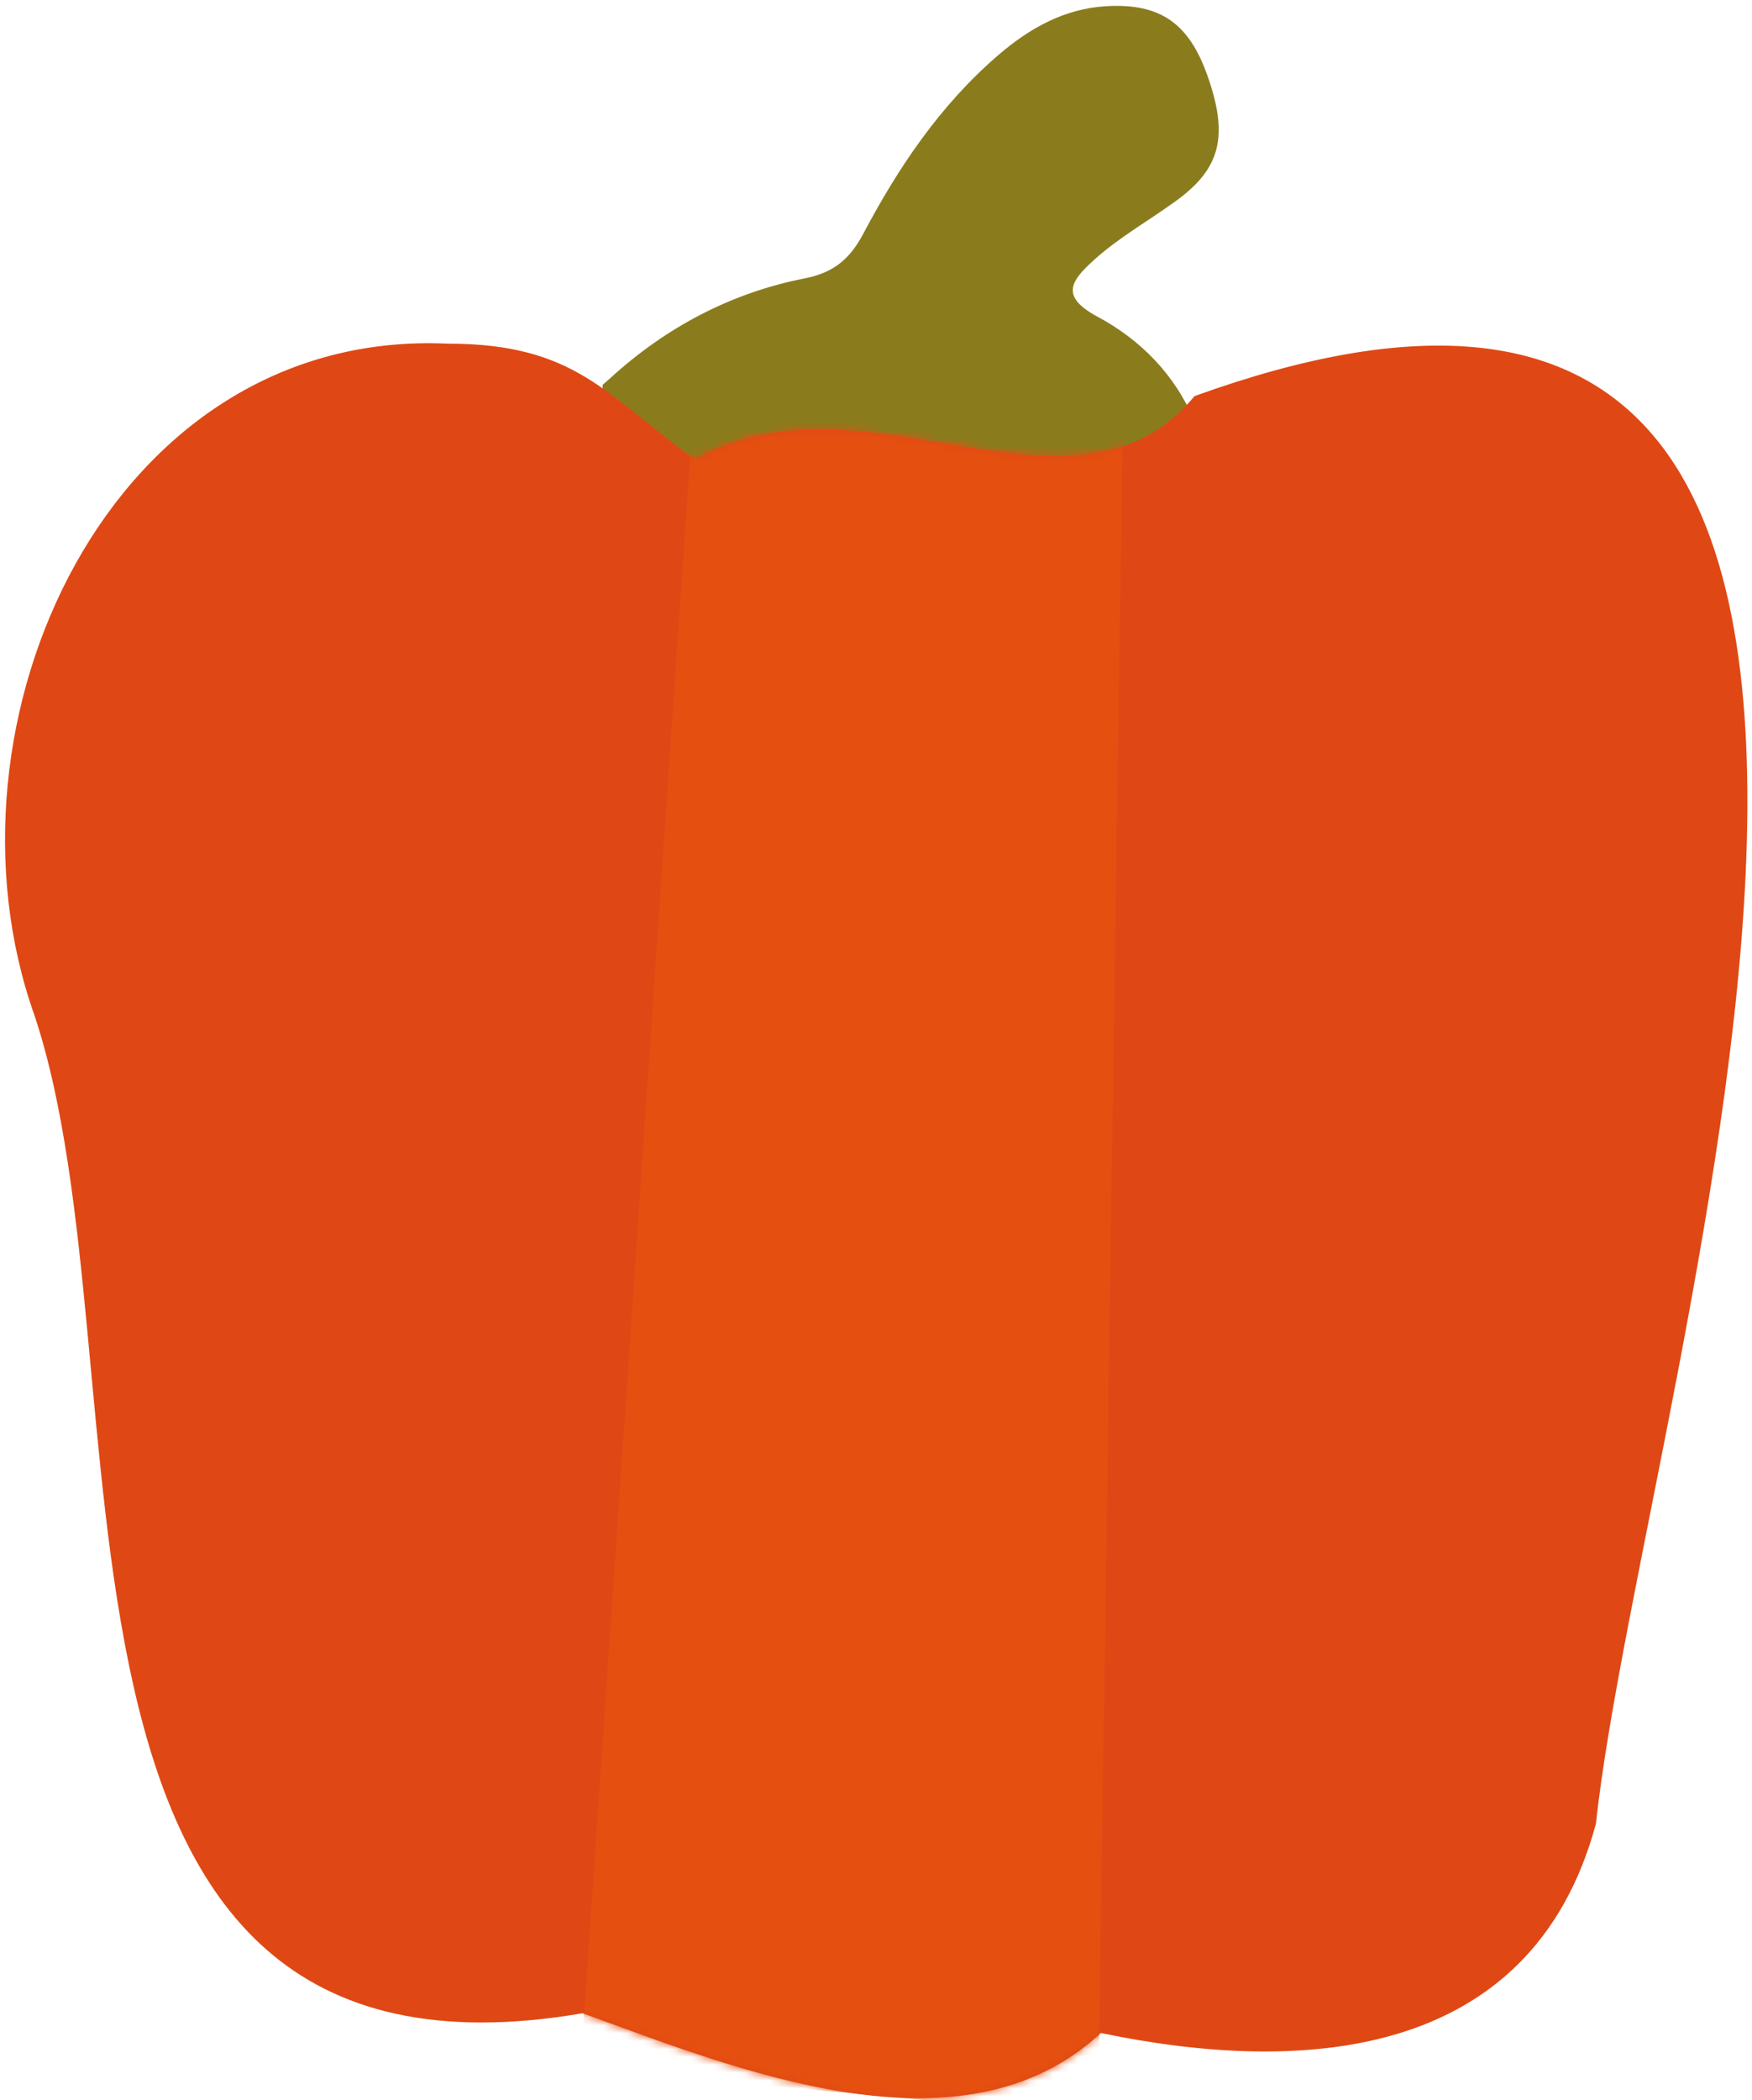 <svg width="222" height="266" viewBox="0 0 222 266" fill="none" xmlns="http://www.w3.org/2000/svg">
<path d="M151.373 53.371C148.543 56.121 145.003 58.111 142.853 61.611C141.873 63.201 140.373 62.651 138.853 62.191C122.183 57.111 105.423 55.831 88.543 61.201C88.383 61.251 88.243 61.361 88.083 61.391C85.283 61.851 75.863 51.651 76.373 48.721L76.393 48.711C76.693 48.451 76.993 48.181 77.293 47.921C84.373 41.451 92.643 37.081 101.983 35.251C105.763 34.511 107.753 32.681 109.393 29.591C113.853 21.161 119.133 13.331 126.433 7.031C130.423 3.591 134.853 1.081 140.233 0.781C147.003 0.401 150.633 2.941 152.973 9.511C155.683 17.131 154.723 21.271 149.113 25.371C145.623 27.921 141.833 30.021 138.603 32.941C135.623 35.631 134.343 37.561 139.053 40.101C144.533 43.031 148.883 47.451 151.373 53.371Z" fill="#8A7C1D"/>
<path d="M151.373 50.161C264.243 9.411 208.283 174.661 202.223 230.971C194.023 261.341 164.393 262.671 139.493 257.471C121.823 273.901 93.033 261.901 73.823 254.971C-0.427 267.691 19.393 173.511 4.363 128.581C-8.807 91.561 13.933 41.561 56.743 43.521C73.053 43.521 76.783 50.121 88.083 58.181C109.633 46.031 136.003 68.641 151.373 50.161Z" fill="#DF4814"/>
<mask id="mask0_61_2919" style="mask-type:luminance" maskUnits="userSpaceOnUse" x="0" y="43" width="222" height="223">
<path d="M151.373 50.161C264.243 9.411 208.283 174.661 202.223 230.971C194.023 261.341 164.393 262.671 139.493 257.471C121.823 273.901 93.033 261.901 73.823 254.971C-0.427 267.691 19.393 173.511 4.363 128.581C-8.807 91.561 13.933 41.561 56.743 43.521C73.053 43.521 76.783 50.121 88.083 58.181C109.633 46.031 136.003 68.641 151.373 50.161Z" fill="white"/>
</mask>
<g mask="url(#mask0_61_2919)">
<path d="M139.133 268.031L73.553 261.881L88.083 48.411H142.343L139.133 268.031Z" fill="#E54F10"/>
</g>
<path d="M77.303 44.701C77.003 44.961 76.703 45.231 76.403 45.491C76.703 45.231 77.003 44.971 77.303 44.701Z" fill="#DF4814"/>
</svg>
